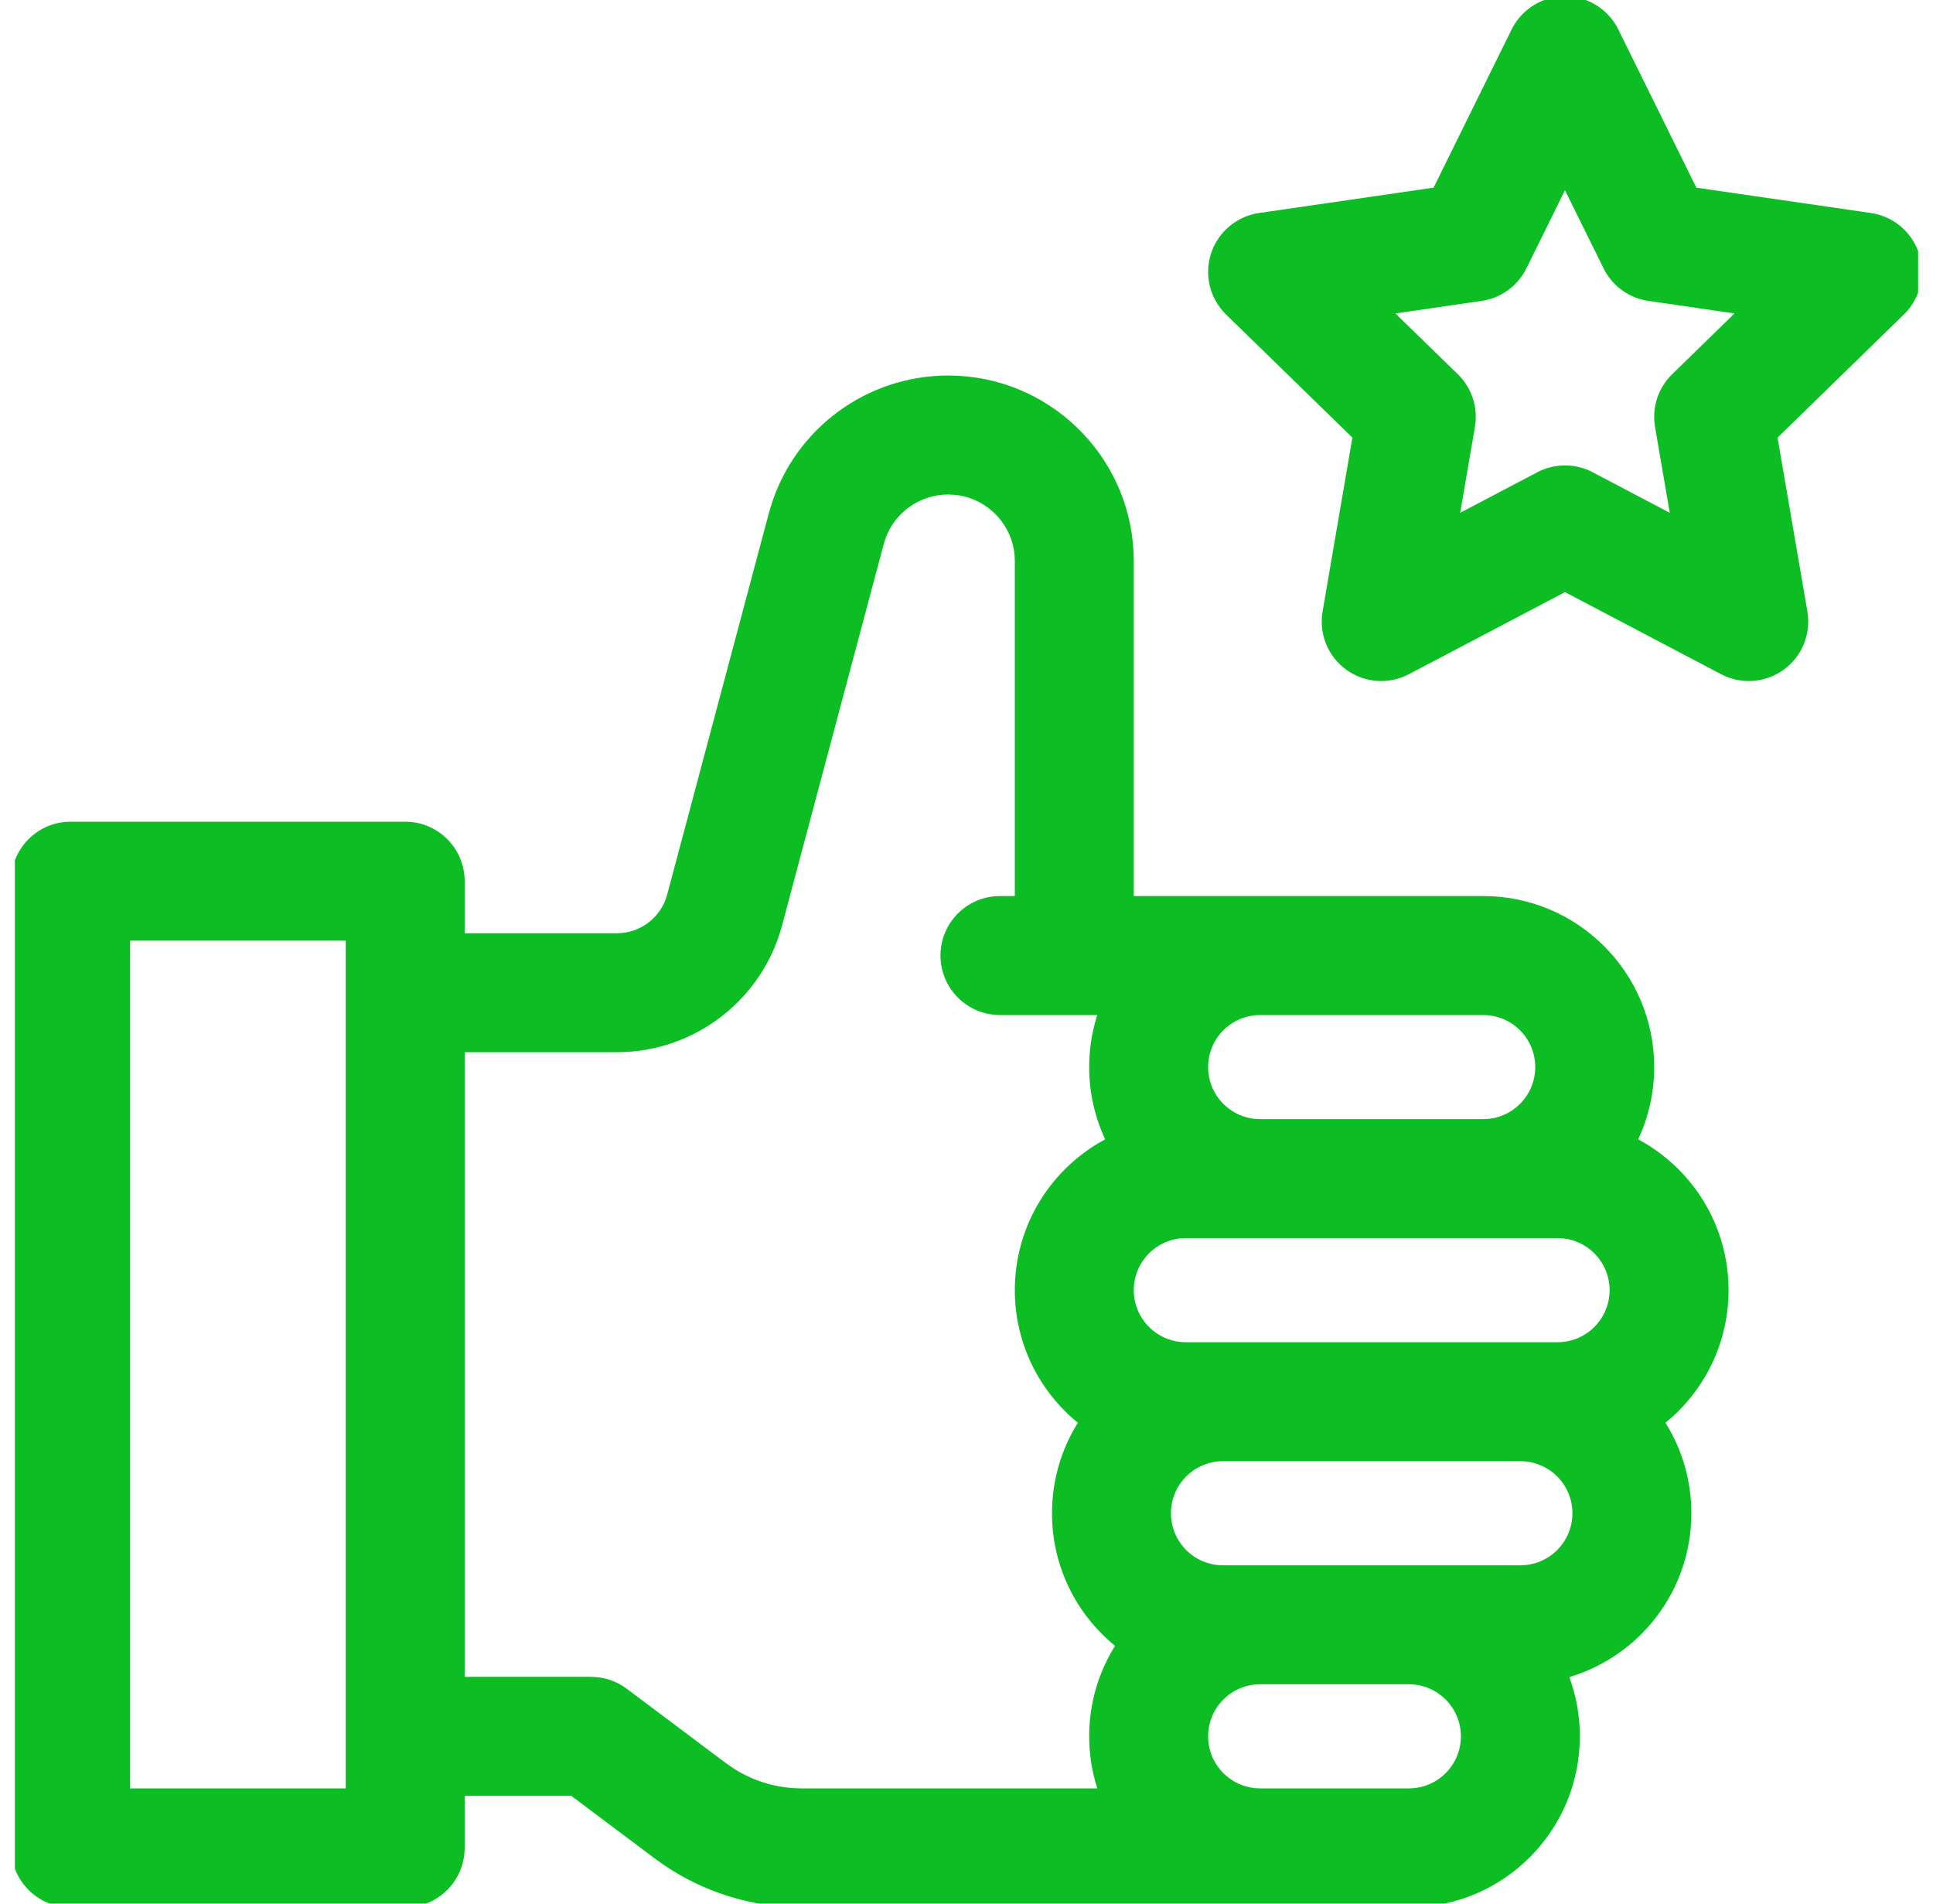<svg width="65" height="64" viewBox="0 0 65 64" fill="none" xmlns="http://www.w3.org/2000/svg">
<g clip-path="url(#clip0_8172_2401)">
<path fill-rule="evenodd" clip-rule="evenodd" d="M32.205 12.633C35.502 12.8 38.125 15.527 38.125 18.866V30.125H49.875C53.05 30.125 55.625 32.7 55.625 35.875C55.625 36.743 55.431 37.566 55.086 38.304C56.895 39.273 58.125 41.18 58.125 43.375C58.125 45.174 57.298 46.779 56.004 47.833C56.555 48.715 56.875 49.758 56.875 50.875C56.875 53.478 55.144 55.676 52.77 56.384C53 57.004 53.125 57.675 53.125 58.375C53.125 61.551 50.551 64.125 47.375 64.125H26.958C25.285 64.125 23.653 63.616 22.279 62.67L22.009 62.475L19.209 60.375H15.625V62.125C15.625 63.161 14.838 64.012 13.829 64.114L13.625 64.125H2.375C1.339 64.125 0.488 63.338 0.386 62.329L0.375 62.125V29.625C0.375 28.52 1.27 27.625 2.375 27.625H13.625C14.729 27.625 15.625 28.52 15.625 29.625V31.375H20.744C21.537 31.375 22.23 30.842 22.435 30.076L25.852 17.258L25.926 17.005C26.736 14.409 29.144 12.625 31.884 12.625L32.205 12.633ZM4.375 60.125H11.625V31.625H4.375V60.125ZM31.884 16.625C30.932 16.625 30.091 17.225 29.774 18.108L29.718 18.289L26.3 31.106C25.629 33.624 23.349 35.375 20.744 35.375H15.625V56.375H19.875C20.308 56.375 20.729 56.516 21.075 56.775L24.408 59.275L24.691 59.47C25.368 59.896 26.154 60.125 26.958 60.125H36.898C36.721 59.573 36.625 58.985 36.625 58.375C36.625 57.258 36.944 56.215 37.495 55.333C36.202 54.279 35.375 52.674 35.375 50.875C35.375 49.758 35.694 48.715 36.245 47.833C34.952 46.779 34.125 45.174 34.125 43.375C34.125 41.18 35.355 39.273 37.163 38.304C36.819 37.566 36.625 36.743 36.625 35.875C36.625 35.265 36.721 34.677 36.898 34.125H33.625C32.52 34.125 31.625 33.23 31.625 32.125C31.625 31.02 32.52 30.125 33.625 30.125H34.125V18.866C34.125 17.706 33.242 16.751 32.112 16.637L31.884 16.625ZM42.375 56.625C41.409 56.625 40.625 57.409 40.625 58.375C40.625 59.341 41.409 60.125 42.375 60.125H47.375C48.341 60.125 49.125 59.341 49.125 58.375C49.125 57.409 48.341 56.625 47.375 56.625H42.375ZM41.125 49.125C40.159 49.125 39.375 49.909 39.375 50.875C39.375 51.841 40.159 52.625 41.125 52.625H51.125C52.091 52.625 52.875 51.841 52.875 50.875C52.875 49.909 52.091 49.125 51.125 49.125H41.125ZM39.875 41.625C38.909 41.625 38.125 42.409 38.125 43.375C38.125 44.341 38.909 45.125 39.875 45.125H52.375C53.341 45.125 54.125 44.341 54.125 43.375C54.125 42.409 53.341 41.625 52.375 41.625H39.875ZM42.375 34.125C41.409 34.125 40.625 34.909 40.625 35.875C40.625 36.841 41.409 37.625 42.375 37.625H49.875C50.841 37.625 51.625 36.841 51.625 35.875C51.625 34.909 50.841 34.125 49.875 34.125H42.375Z" fill="#0CBE24"/>
<path fill-rule="evenodd" clip-rule="evenodd" d="M52.625 -0.125C53.386 -0.125 54.081 0.308 54.418 0.99L57.043 6.309L62.912 7.161C63.665 7.271 64.292 7.799 64.527 8.522C64.748 9.201 64.589 9.943 64.119 10.471L64.02 10.573L59.773 14.713L60.776 20.559C60.905 21.309 60.596 22.067 59.98 22.515C59.403 22.934 58.65 23.012 58.003 22.729L57.875 22.667L52.625 19.907L47.375 22.667C46.701 23.021 45.884 22.962 45.269 22.515C44.653 22.067 44.345 21.309 44.474 20.559L45.476 14.713L41.228 10.573C40.684 10.042 40.487 9.246 40.723 8.522C40.958 7.799 41.585 7.271 42.338 7.161L48.206 6.309L50.831 0.99C51.168 0.308 51.864 -0.125 52.625 -0.125ZM51.328 9.021C51.055 9.575 50.543 9.97 49.943 10.095L49.822 10.116L46.923 10.538L49.022 12.582C49.493 13.041 49.708 13.704 49.597 14.352L49.101 17.24L51.694 15.877C52.277 15.571 52.973 15.571 53.556 15.877L56.148 17.24L55.653 14.352C55.542 13.704 55.757 13.041 56.228 12.582L58.326 10.538L55.428 10.116C54.817 10.027 54.284 9.662 53.98 9.131L53.922 9.021L52.624 6.395L51.328 9.021Z" fill="#0CBE24"/>
</g>
<defs>
<clipPath id="clip0_8172_2401">
<rect width="64" height="64" fill="white" transform="translate(0.5)"/>
</clipPath>
</defs>
</svg>
